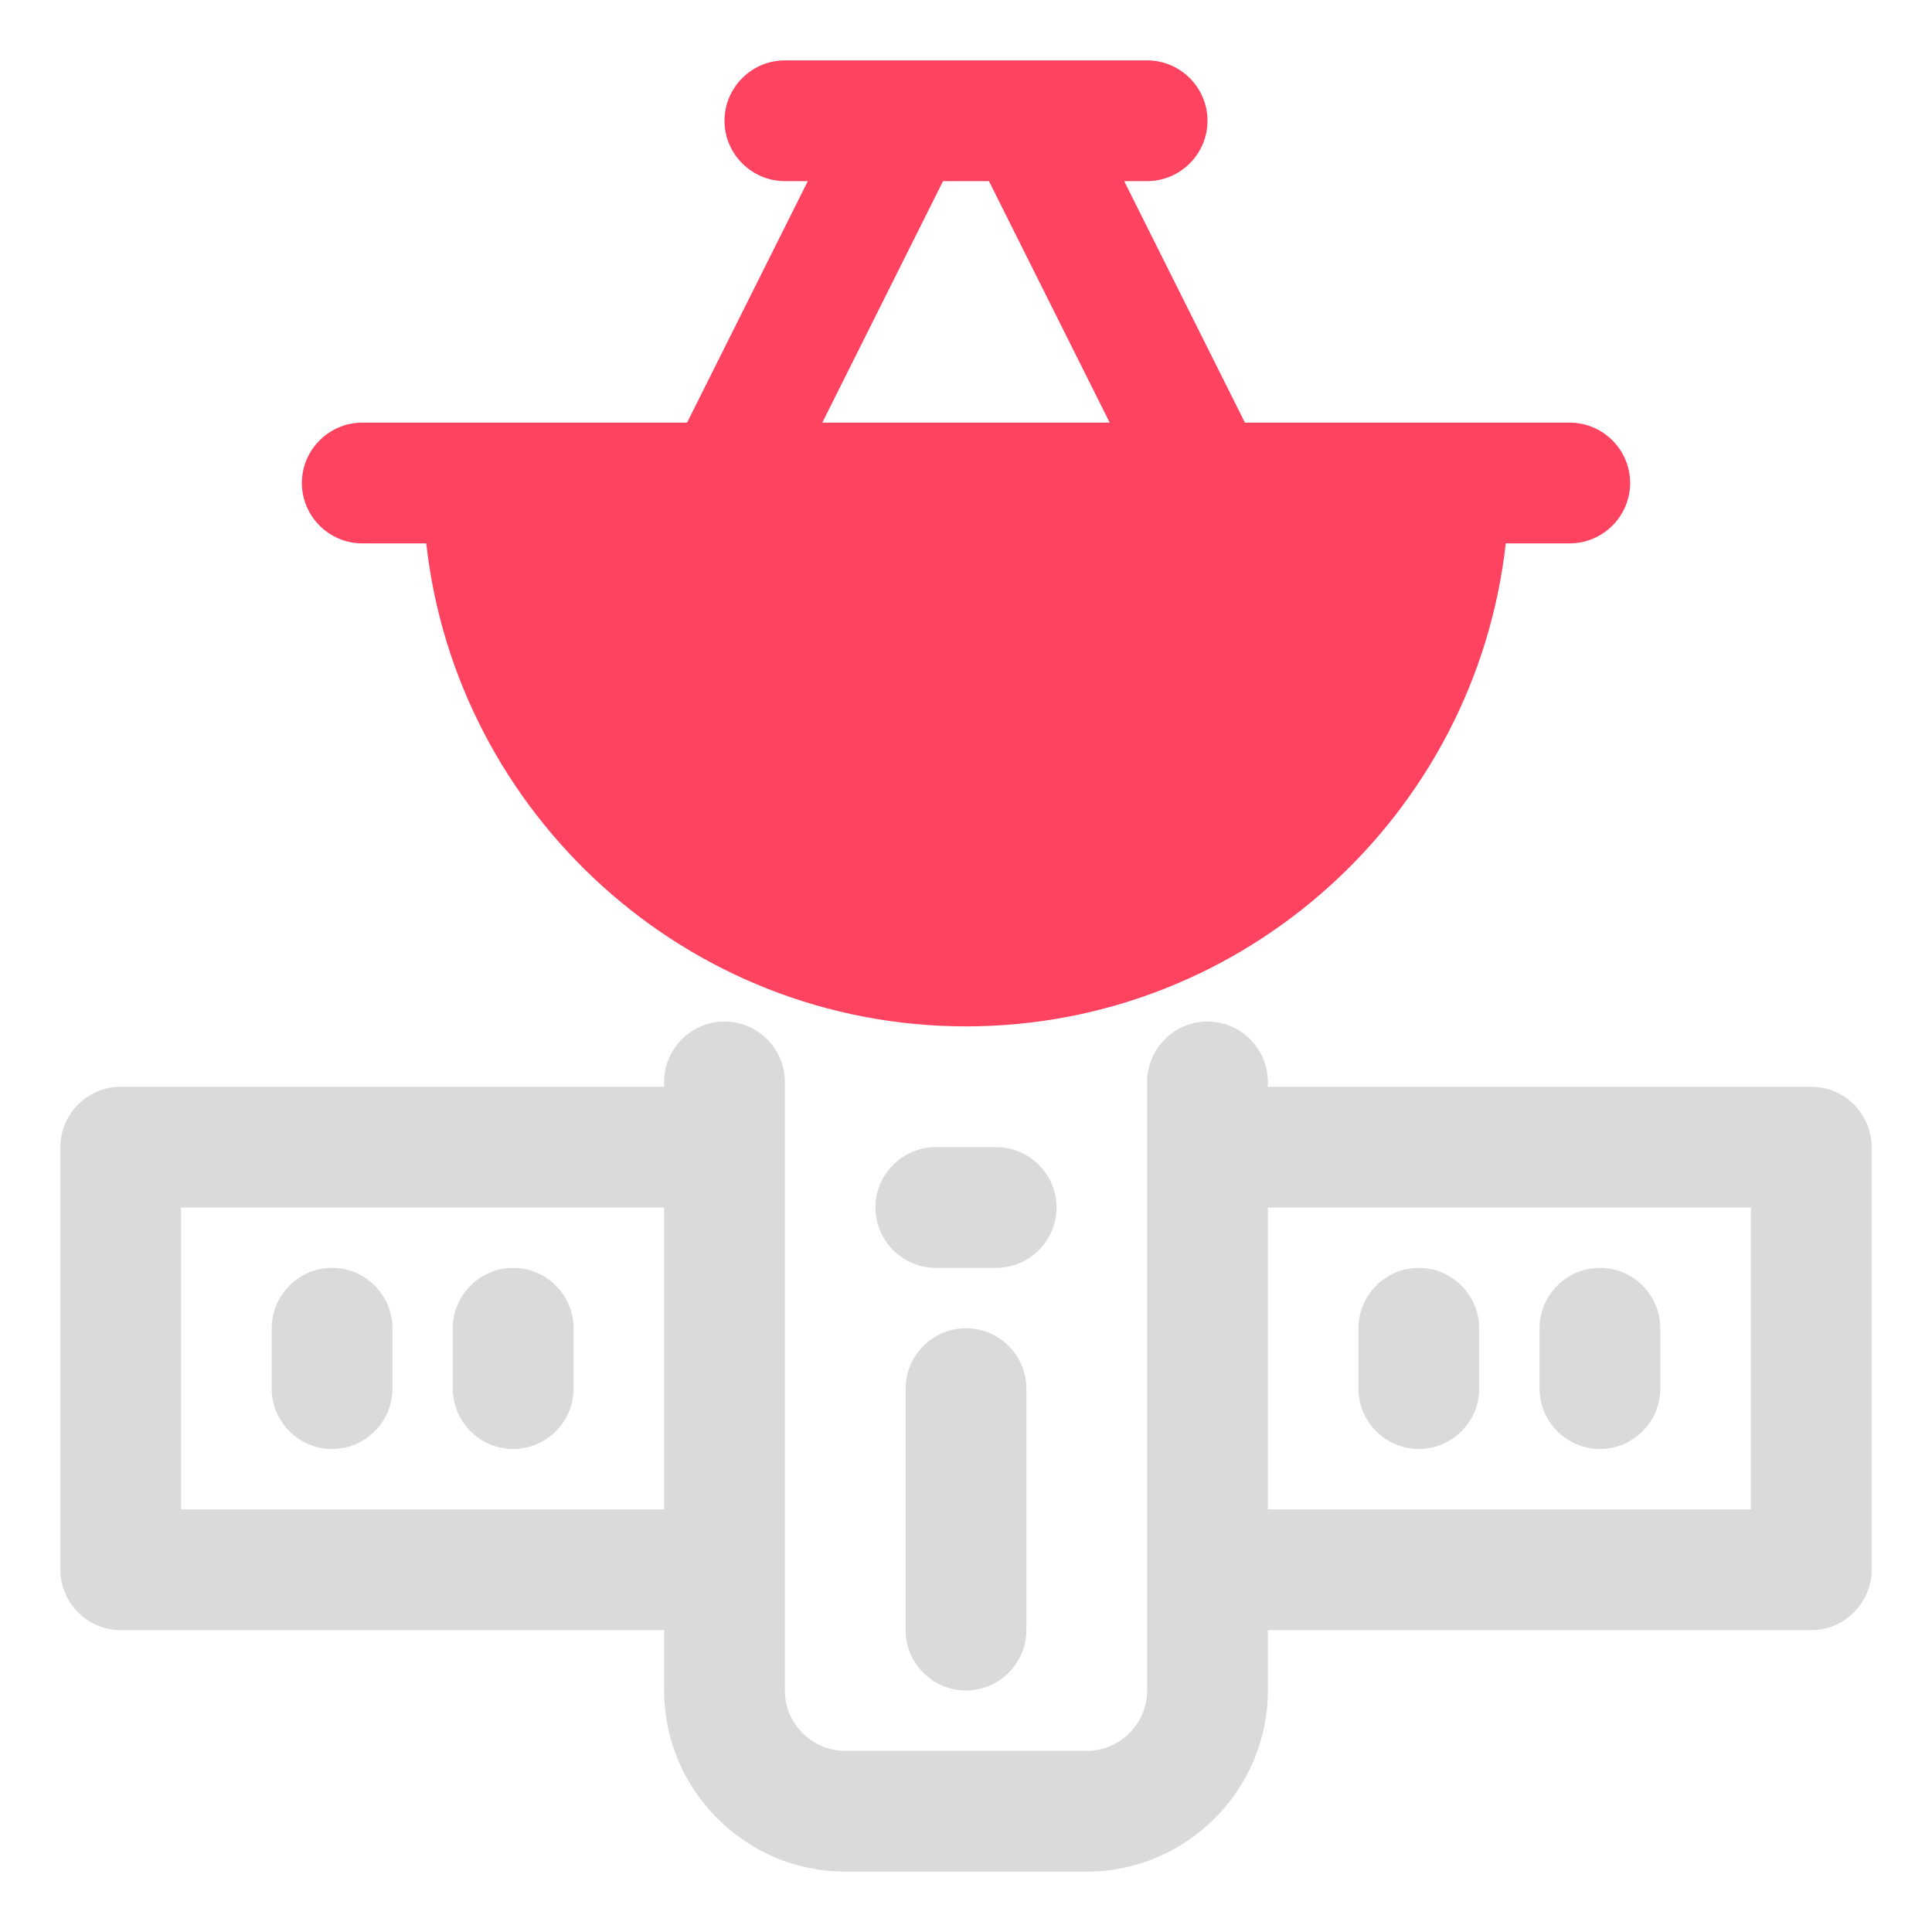 <?xml version="1.0" encoding="UTF-8"?>
<svg id="OBJECT" xmlns="http://www.w3.org/2000/svg" viewBox="0 0 32 32">
  <defs>
    <style>
      .cls-1 {
        fill: #FD4360;
      }

      .cls-2 {
        fill: #dadada;
      }
    </style>
  </defs>
  <g>
    <path class="cls-2" d="M30,18h-9v-.08c0-.55-.45-1-1-1s-1,.45-1,1v10.08c0,.55-.45,1-1,1h-4c-.55,0-1-.45-1-1v-10.08c0-.55-.45-1-1-1s-1,.45-1,1v.08H2c-.55,0-1,.45-1,1v7c0,.55,.45,1,1,1H11v1c0,1.65,1.35,3,3,3h4c1.65,0,3-1.35,3-3v-1h9c.55,0,1-.45,1-1v-7c0-.55-.45-1-1-1Zm-19,7H3v-5H11v5Zm18,0h-8v-5h8v5Z"/>
    <path class="cls-2" d="M26.5,24c.55,0,1-.45,1-1v-1c0-.55-.45-1-1-1s-1,.45-1,1v1c0,.55,.45,1,1,1Z"/>
    <path class="cls-2" d="M23.5,24c.55,0,1-.45,1-1v-1c0-.55-.45-1-1-1s-1,.45-1,1v1c0,.55,.45,1,1,1Z"/>
    <path class="cls-2" d="M8.5,24c.55,0,1-.45,1-1v-1c0-.55-.45-1-1-1s-1,.45-1,1v1c0,.55,.45,1,1,1Z"/>
    <path class="cls-2" d="M5.5,24c.55,0,1-.45,1-1v-1c0-.55-.45-1-1-1s-1,.45-1,1v1c0,.55,.45,1,1,1Z"/>
    <path class="cls-2" d="M15.5,21h1c.55,0,1-.45,1-1s-.45-1-1-1h-1c-.55,0-1,.45-1,1s.45,1,1,1Z"/>
    <path class="cls-2" d="M15,23v4c0,.55,.45,1,1,1s1-.45,1-1v-4c0-.55-.45-1-1-1s-1,.45-1,1Z"/>
  </g>
  <path class="cls-1" d="M26,7h-5.38l-2-4h.38c.55,0,1-.45,1-1s-.45-1-1-1h-6c-.55,0-1,.45-1,1s.45,1,1,1h.38l-2,4H6c-.55,0-1,.45-1,1s.45,1,1,1h1.06c.5,4.49,4.32,8,8.94,8s8.44-3.51,8.94-8h1.06c.55,0,1-.45,1-1s-.45-1-1-1Zm-12.38,0l2-4h.76l2,4h-4.76Z"/>
</svg>